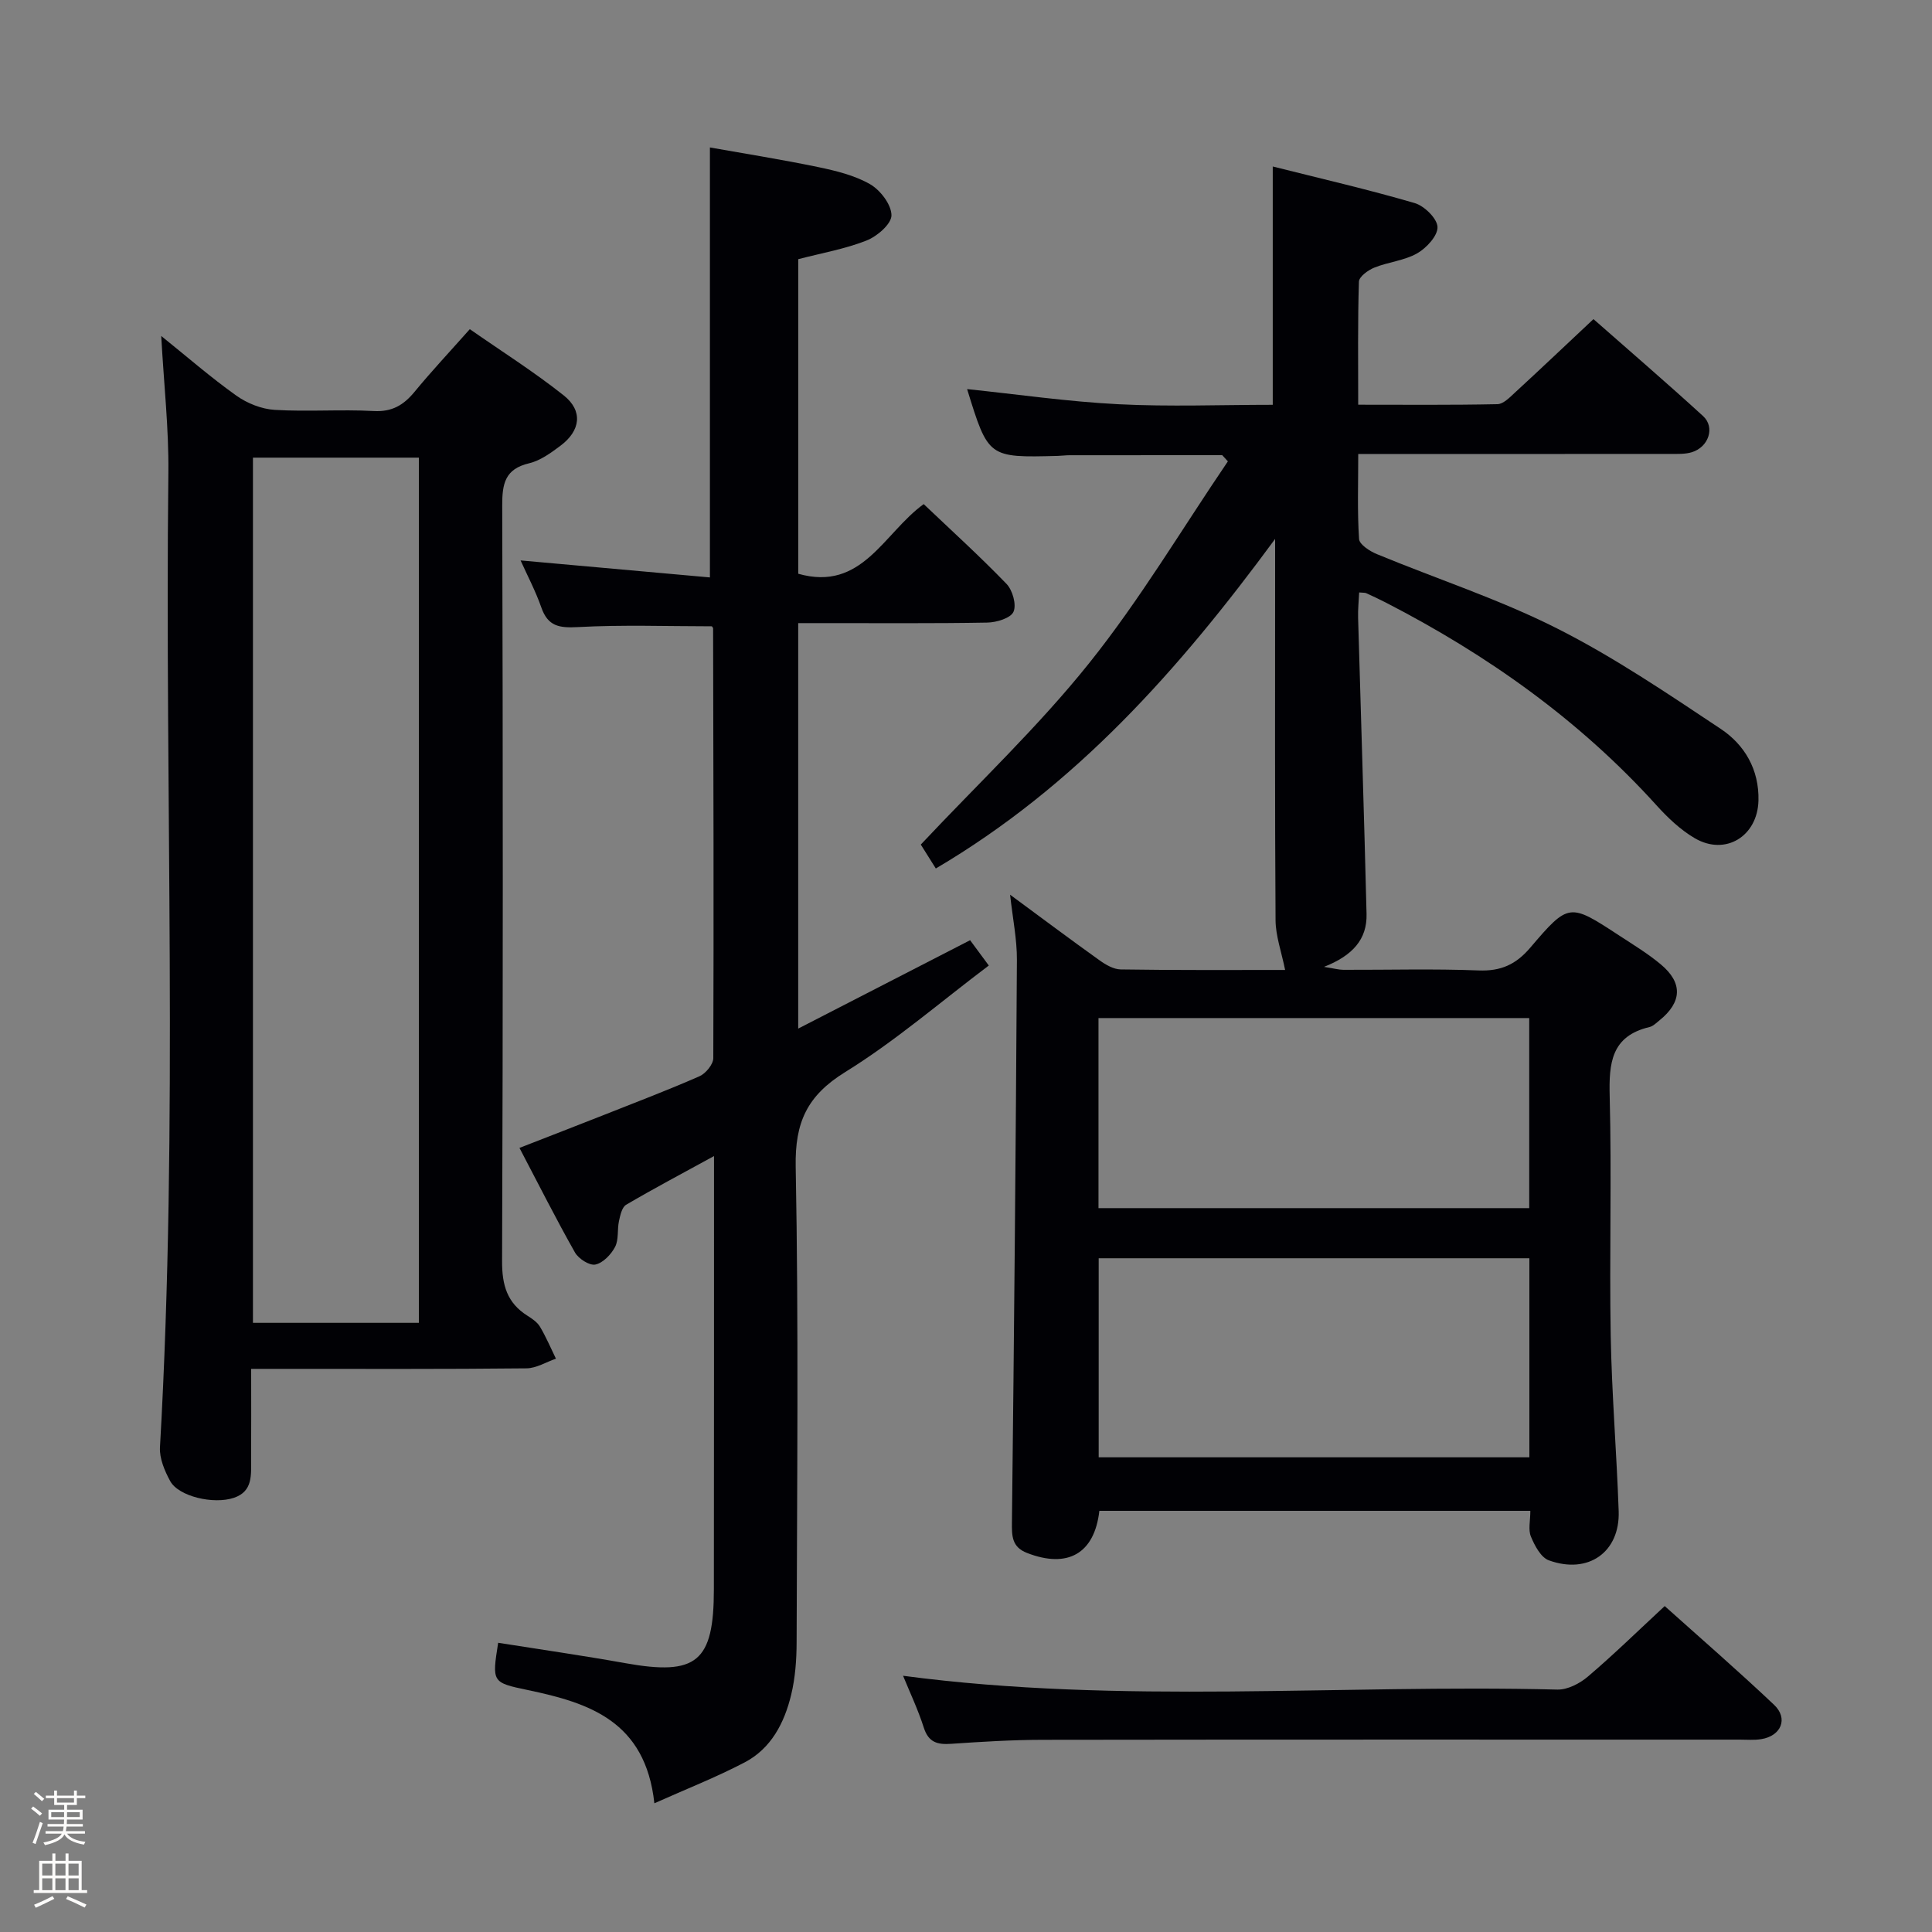 <svg enable-background="new 0 0 400 400" viewBox="0 0 400 400" xmlns="http://www.w3.org/2000/svg"><rect x="0" y="0" width="400" height="400" fill="#808080" stroke="none"/><path d="m6.44 374.46.42-.45c.65.47 1.27.95 1.85 1.44l-.45.49c-.65-.56-1.25-1.06-1.82-1.48m.93 7.33-.63-.26c.55-1.36 1.05-2.8 1.52-4.33.19.1.38.19.59.27-.46 1.29-.95 2.73-1.48 4.32m-.38-10.38.44-.42c.43.34 1.01.82 1.74 1.44l-.49.49c-.53-.51-1.09-1.01-1.69-1.51m2.5.35h1.72v-1.04h.59v1.04h3.52v-1.04h.59v1.04h1.75v.53h-1.75v1.42h-2.03v.97h3.22v2.03h-3.24c0 .35-.01.66-.03.93h3.32v.53h-3.37c-.03.27-.08.58-.15.94h3.96v.53h-3.71c.67.92 1.93 1.48 3.79 1.68-.13.24-.23.44-.29.59-2.13-.38-3.48-1.08-4.04-2.12-.43.97-1.77 1.72-4.03 2.23-.09-.19-.2-.37-.33-.55 2.1-.42 3.37-1.03 3.81-1.83h-3.36v-.53h3.58c.08-.29.13-.61.16-.94h-3.33v-.53h3.39c.02-.27.04-.58.04-.93h-3.23v-2.03h3.25v-.97h-2.07v-1.42h-1.73zm1.12 3.44v1h2.65c.01-.3.02-.44.01-.4v-.25-.35zm1.19-2h3.52v-.91h-3.52zm4.71 2h-2.63v.59c0 .15-.01.28-.01.4h2.64z" fill="#fcfbfa"/><path d="m13.56 383.74h.63v1.52h2.72v6.07h1.13v.6h-11.06v-.6h1.13v-6.07h2.73v-1.52h.63v1.52h2.1v-1.52zm-2.69 8.83.38.56c-1.24.63-2.53 1.25-3.85 1.85-.1-.21-.21-.42-.34-.63 1.36-.55 2.63-1.15 3.81-1.78m-2.13-4.27h2.1v-2.45h-2.1zm0 3.04h2.1v-2.46h-2.1zm2.72-3.04h2.1v-2.45h-2.1zm0 3.04h2.1v-2.46h-2.1zm6.07 3.6c-1.41-.71-2.7-1.3-3.86-1.78l.35-.56c1.45.62 2.75 1.19 3.88 1.72zm-1.25-9.09h-2.1v2.45h2.1zm-2.09 5.49h2.1v-2.46h-2.1z" fill="#fcfbfa"/><g fill="#010105"><path d="m266.07 200.82c-.77-3.81-1.96-7.05-1.98-10.29-.16-24-.09-48-.09-72 0-1.83 0-3.66 0-6.95-19.96 27.15-41.33 51.19-70.25 68.23-1.17-1.85-2.44-3.88-3.11-4.95 11.93-12.7 24.31-24.38 34.84-37.54 10.54-13.16 19.23-27.81 28.74-41.8-.39-.43-.78-.85-1.17-1.28-10.53 0-21.06 0-31.6.01-.83 0-1.66.12-2.49.14-14.35.37-14.35.37-18.73-13.83 10.44 1.08 20.85 2.6 31.31 3.13 10.6.54 21.25.12 31.97.12 0-16.52 0-32.56 0-49.34 9.9 2.49 19.71 4.75 29.37 7.57 2 .58 4.65 3.17 4.74 4.94.09 1.8-2.27 4.36-4.19 5.46-2.66 1.52-6 1.8-8.9 2.97-1.29.52-3.14 1.87-3.18 2.9-.26 8.28-.15 16.58-.15 25.48 9.94 0 19.38.09 28.82-.11 1.21-.02 2.52-1.36 3.56-2.33 5.38-4.95 10.68-9.98 16.33-15.28 7.31 6.44 15.11 13.14 22.69 20.07 2.54 2.32 1.16 6.43-2.33 7.49-1.39.42-2.96.35-4.44.35-19.5.02-39 .01-58.5.01-1.81 0-3.63 0-6.12 0 0 6.08-.21 11.87.17 17.61.08 1.14 2.23 2.53 3.7 3.13 12.43 5.14 25.31 9.33 37.27 15.37 11.8 5.95 22.86 13.46 33.9 20.8 4.96 3.3 7.98 8.43 7.82 14.85-.18 7.38-6.83 11.51-13.19 7.79-2.96-1.73-5.59-4.24-7.91-6.8-15.96-17.66-35.01-31.15-56.06-41.99-1.33-.68-2.68-1.32-4.05-1.94-.27-.12-.63-.07-1.46-.15-.08 1.75-.27 3.49-.22 5.22.58 20.45 1.25 40.91 1.75 61.36.13 5.23-2.88 8.61-8.81 10.94 2.12.33 3.07.61 4.02.61 9.33.03 18.68-.24 27.99.13 4.6.18 7.72-1.22 10.7-4.72 7.97-9.35 8.13-9.24 18.44-2.49 2.92 1.91 5.94 3.74 8.6 5.97 4.58 3.83 4.37 7.82-.31 11.59-.65.52-1.31 1.2-2.06 1.37-7.93 1.88-8.41 7.48-8.23 14.38.43 16.49-.08 33 .21 49.49.22 12.12 1.23 24.23 1.65 36.36.29 8.47-6.28 13.15-14.46 10.18-1.65-.6-2.93-3.04-3.71-4.92-.59-1.41-.12-3.26-.12-5.33-29.88 0-59.57 0-89.23 0-1.01 8.89-6.58 11.99-14.98 8.72-3.13-1.22-3.16-3.48-3.12-6.39.45-38.8.8-77.61 1.03-116.41.02-4.24-.86-8.48-1.41-13.48 6.49 4.78 12.44 9.24 18.5 13.57 1.28.92 2.92 1.88 4.4 1.9 11.62.18 23.26.11 34.04.11zm50.57 59.69c-29.85 0-59.4 0-89.17 0v41.21h89.17c0-13.86 0-27.43 0-41.21zm-89.21-10.38h89.18c0-13.38 0-26.29 0-39.35-29.89 0-59.45 0-89.18 0z"/><path d="m147.83 239.35c-6.68 3.66-12.51 6.74-18.19 10.08-.87.51-1.23 2.18-1.49 3.39-.38 1.77-.02 3.84-.81 5.35-.82 1.56-2.49 3.31-4.07 3.64-1.22.26-3.49-1.2-4.23-2.5-3.91-6.91-7.48-14.01-11.49-21.65 6.07-2.37 11.74-4.55 17.4-6.79 6.64-2.63 13.33-5.17 19.86-8.04 1.3-.57 2.86-2.46 2.87-3.75.11-29.66.03-59.32-.04-88.98 0-.14-.16-.28-.25-.43-9.23 0-18.5-.34-27.72.16-3.86.21-6.22-.13-7.59-4.05-1.2-3.43-2.92-6.68-4.3-9.75 13.08 1.17 26.15 2.35 39.2 3.52 0-29.82 0-59.02 0-89.02 6.99 1.24 14.74 2.47 22.4 4.06 3.7.77 7.57 1.71 10.78 3.56 2.12 1.23 4.4 4.22 4.41 6.43 0 1.79-2.97 4.36-5.17 5.22-4.43 1.75-9.22 2.58-14.13 3.86v65.13c13.23 3.75 17.64-8.38 25.97-14.42 5.76 5.48 11.65 10.82 17.15 16.52 1.26 1.31 2.1 4.32 1.44 5.78-.6 1.32-3.5 2.19-5.41 2.23-11.16.2-22.33.1-33.49.11-1.8 0-3.6 0-5.67 0v83.95c11.95-6.15 23.48-12.07 35.59-18.3 1.03 1.39 2.15 2.91 3.87 5.24-10.01 7.54-19.35 15.64-29.73 22.06-7.89 4.88-10.42 10.4-10.25 19.58.62 32.82.28 65.65.19 98.48-.01 3.64-.28 7.37-1.13 10.88-1.4 5.79-4.14 11.12-9.64 13.99-5.92 3.1-12.18 5.55-18.68 8.46-1.85-17.04-13.54-20.79-26.19-23.44-7.45-1.56-7.44-1.6-6.15-9.79 8.77 1.39 17.57 2.65 26.32 4.22 14.79 2.65 18.34-.24 18.34-15.33.03-29.5.03-58.99.03-89.66z"/><path d="m52 283.41c0 6.81.03 12.8-.01 18.78-.02 3.13.41 6.57-3.55 7.91-4.23 1.43-11.47-.28-13.2-3.45-1.15-2.11-2.25-4.7-2.12-7.01 3.84-67.25.97-134.55 1.74-201.83.1-9.1-.93-18.22-1.48-28.25 5.37 4.32 10.28 8.6 15.55 12.35 2.25 1.6 5.24 2.79 7.96 2.95 6.81.41 13.67-.13 20.48.24 3.8.21 6.19-1.23 8.46-3.98 3.48-4.23 7.23-8.23 11.44-12.97 6.55 4.57 13.27 8.81 19.45 13.72 4.02 3.19 3.49 7.31-.69 10.42-1.98 1.48-4.16 3.08-6.49 3.63-4.99 1.18-5.57 4.22-5.56 8.72.15 52.15.17 104.31-.03 156.46-.02 4.97 1.03 8.64 5.24 11.3.98.62 2.05 1.34 2.61 2.29 1.26 2.11 2.22 4.4 3.3 6.61-2.03.7-4.06 1.98-6.1 2-17 .18-34 .11-51 .11-1.8 0-3.6 0-6 0zm34.72-9.53c0-59.92 0-119.35 0-179.13-11.59 0-22.99 0-34.35 0v179.13z"/><path d="m344.66 332.52c7.18 6.44 15.07 13.28 22.65 20.45 2.98 2.83 1.46 6.44-2.66 7.1-1.46.24-2.99.1-4.49.1-48.11 0-96.22-.03-144.33.04-6.31.01-12.62.4-18.91.83-2.81.19-4.67-.27-5.65-3.33-1.2-3.76-2.91-7.35-4.3-10.76 45.12 5.99 90.36 1.73 135.47 2.86 2.12.05 4.66-1.27 6.35-2.72 5.31-4.52 10.31-9.41 15.87-14.57z"/></g></svg>